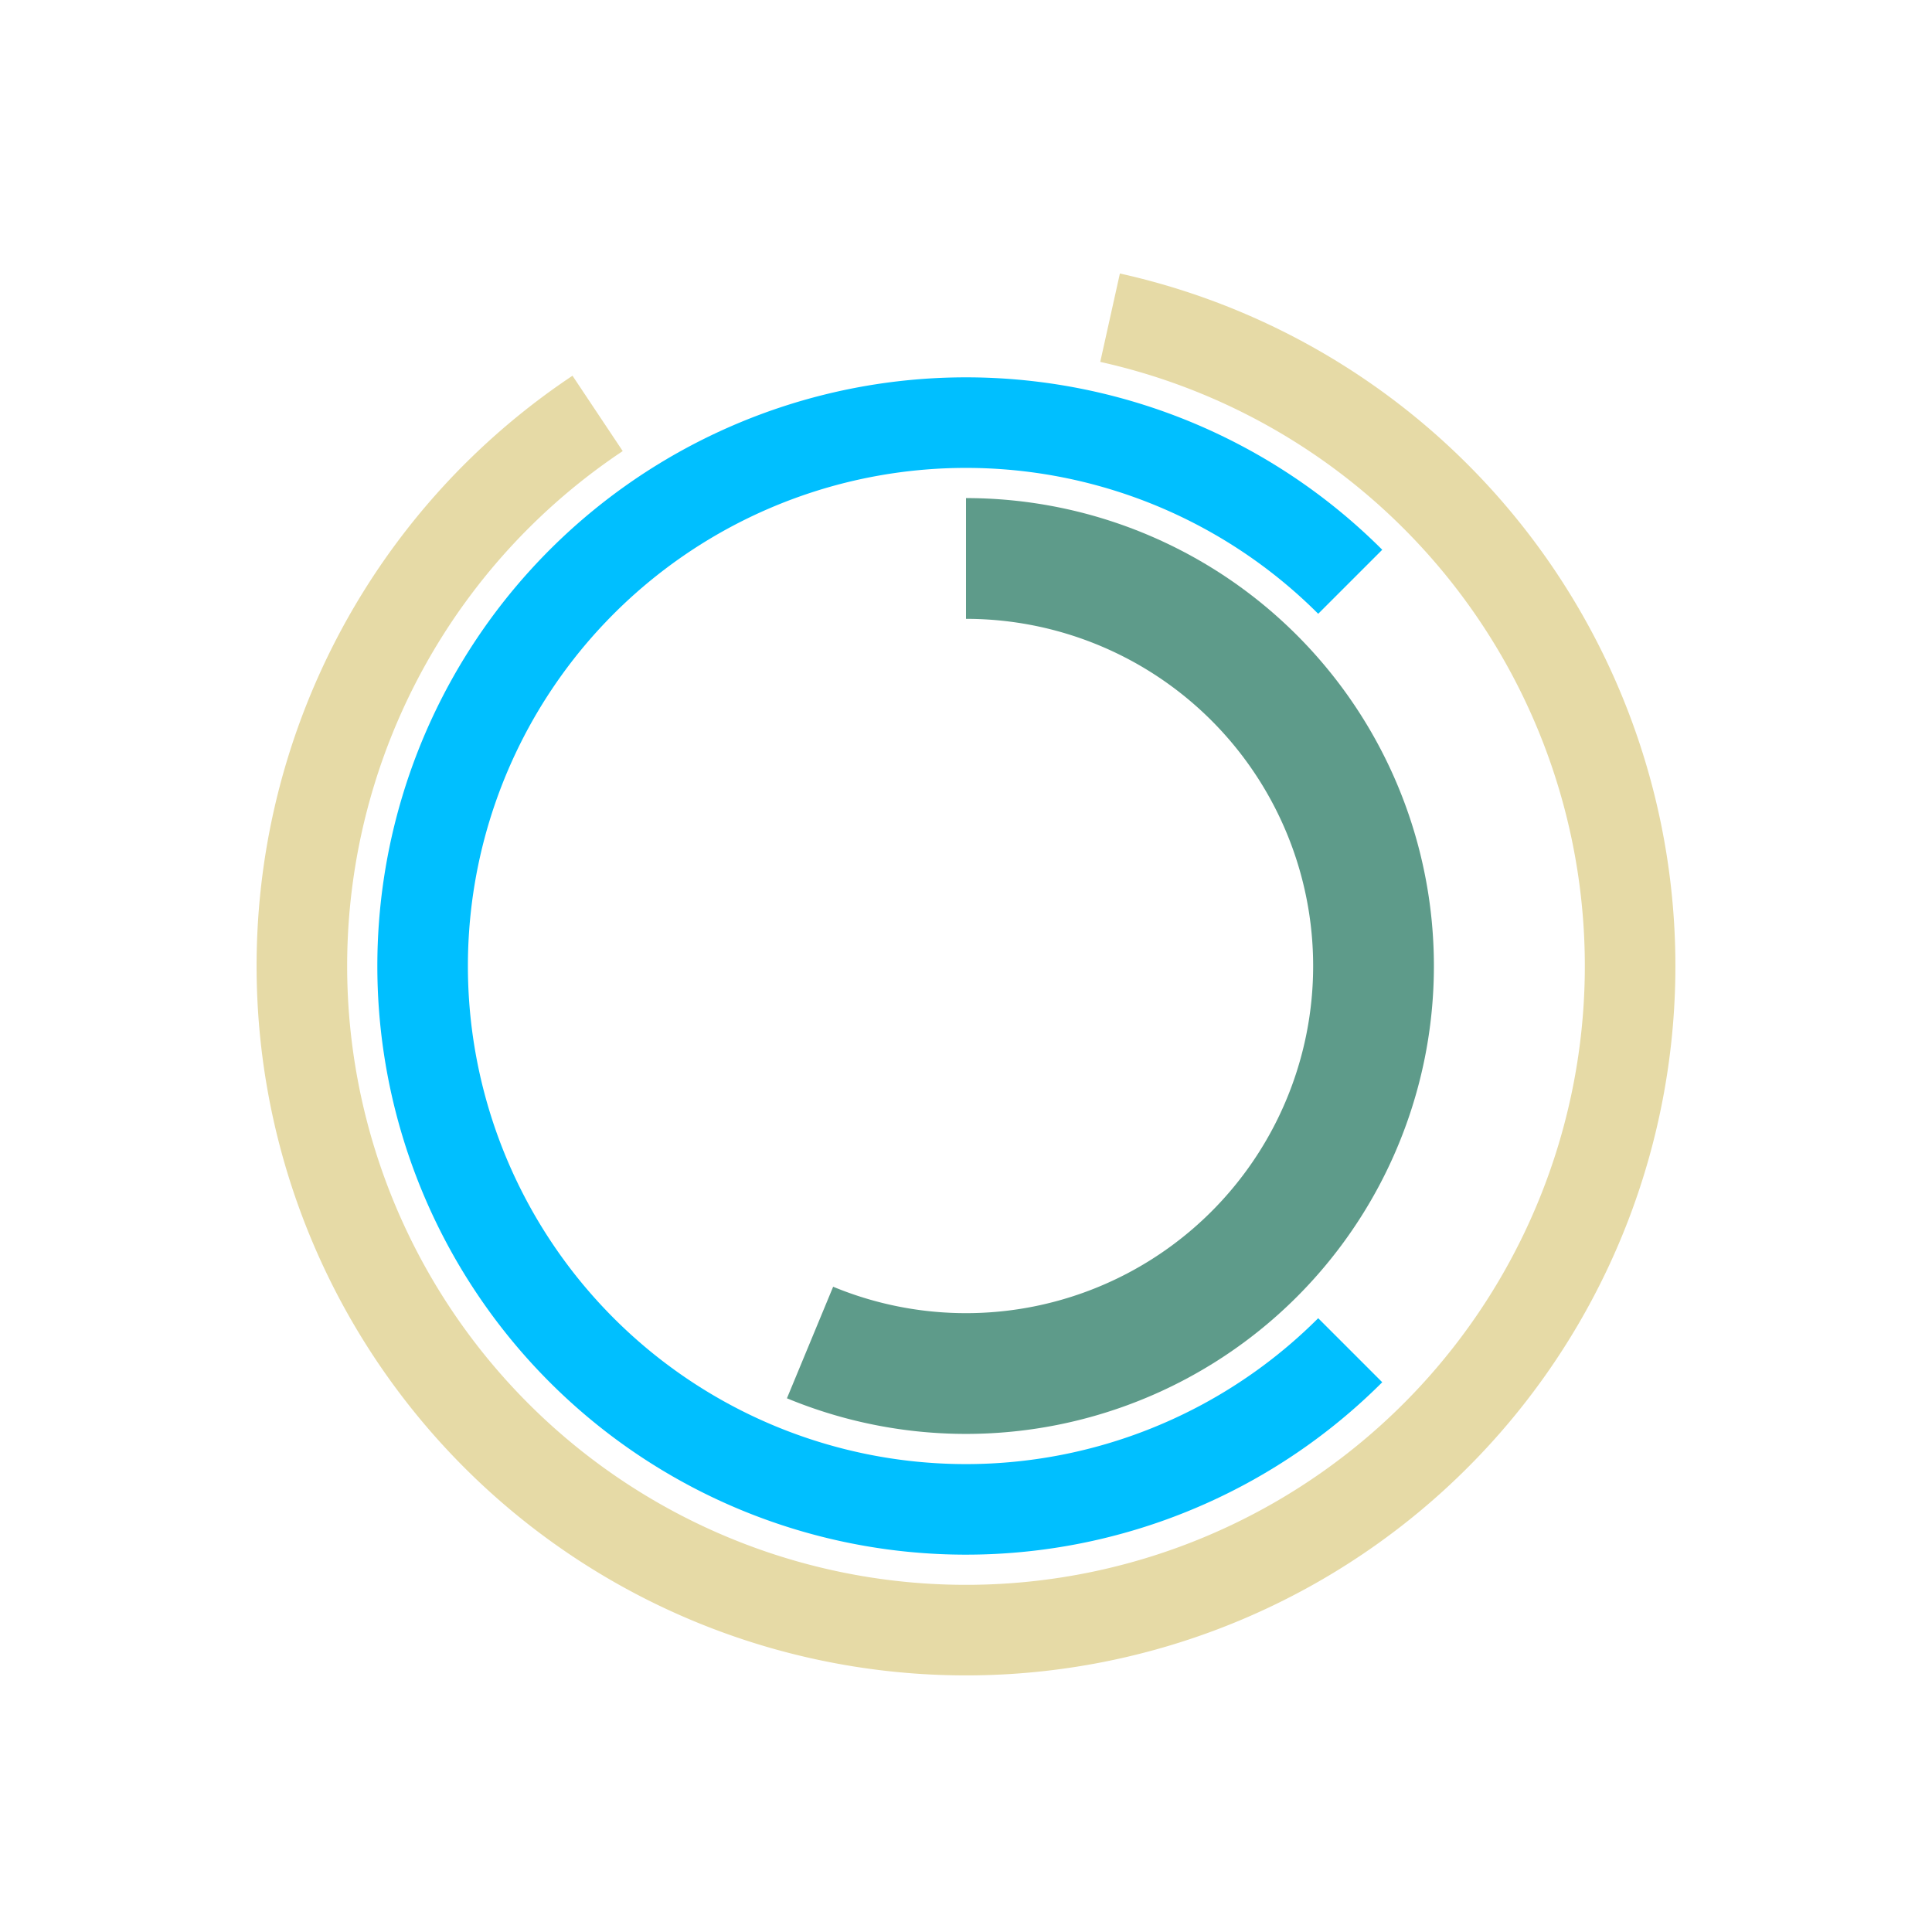 <?xml version="1.0" ?>
<svg xmlns="http://www.w3.org/2000/svg" preserveAspectRatio="xMidYMid meet" width="270" height="270">
	<path stroke="#E6DAA6" stroke-width="12.656" d="M 83.517 57.775 A 92.812 92.812 0.0 1 0 155.134 44.398" fill="none"/>
	<path stroke="#00BFFF" stroke-width="12.656" d="M 188.696 81.304 A 75.938 75.938 0.0 1 0 188.696 188.696" fill="none"/>
	<path stroke="#5E9B8A" stroke-width="16.875" d="M 135.0 78.047 A 56.953 56.953 0.0 1 1 113.205 187.618" fill="none"/>
</svg>
